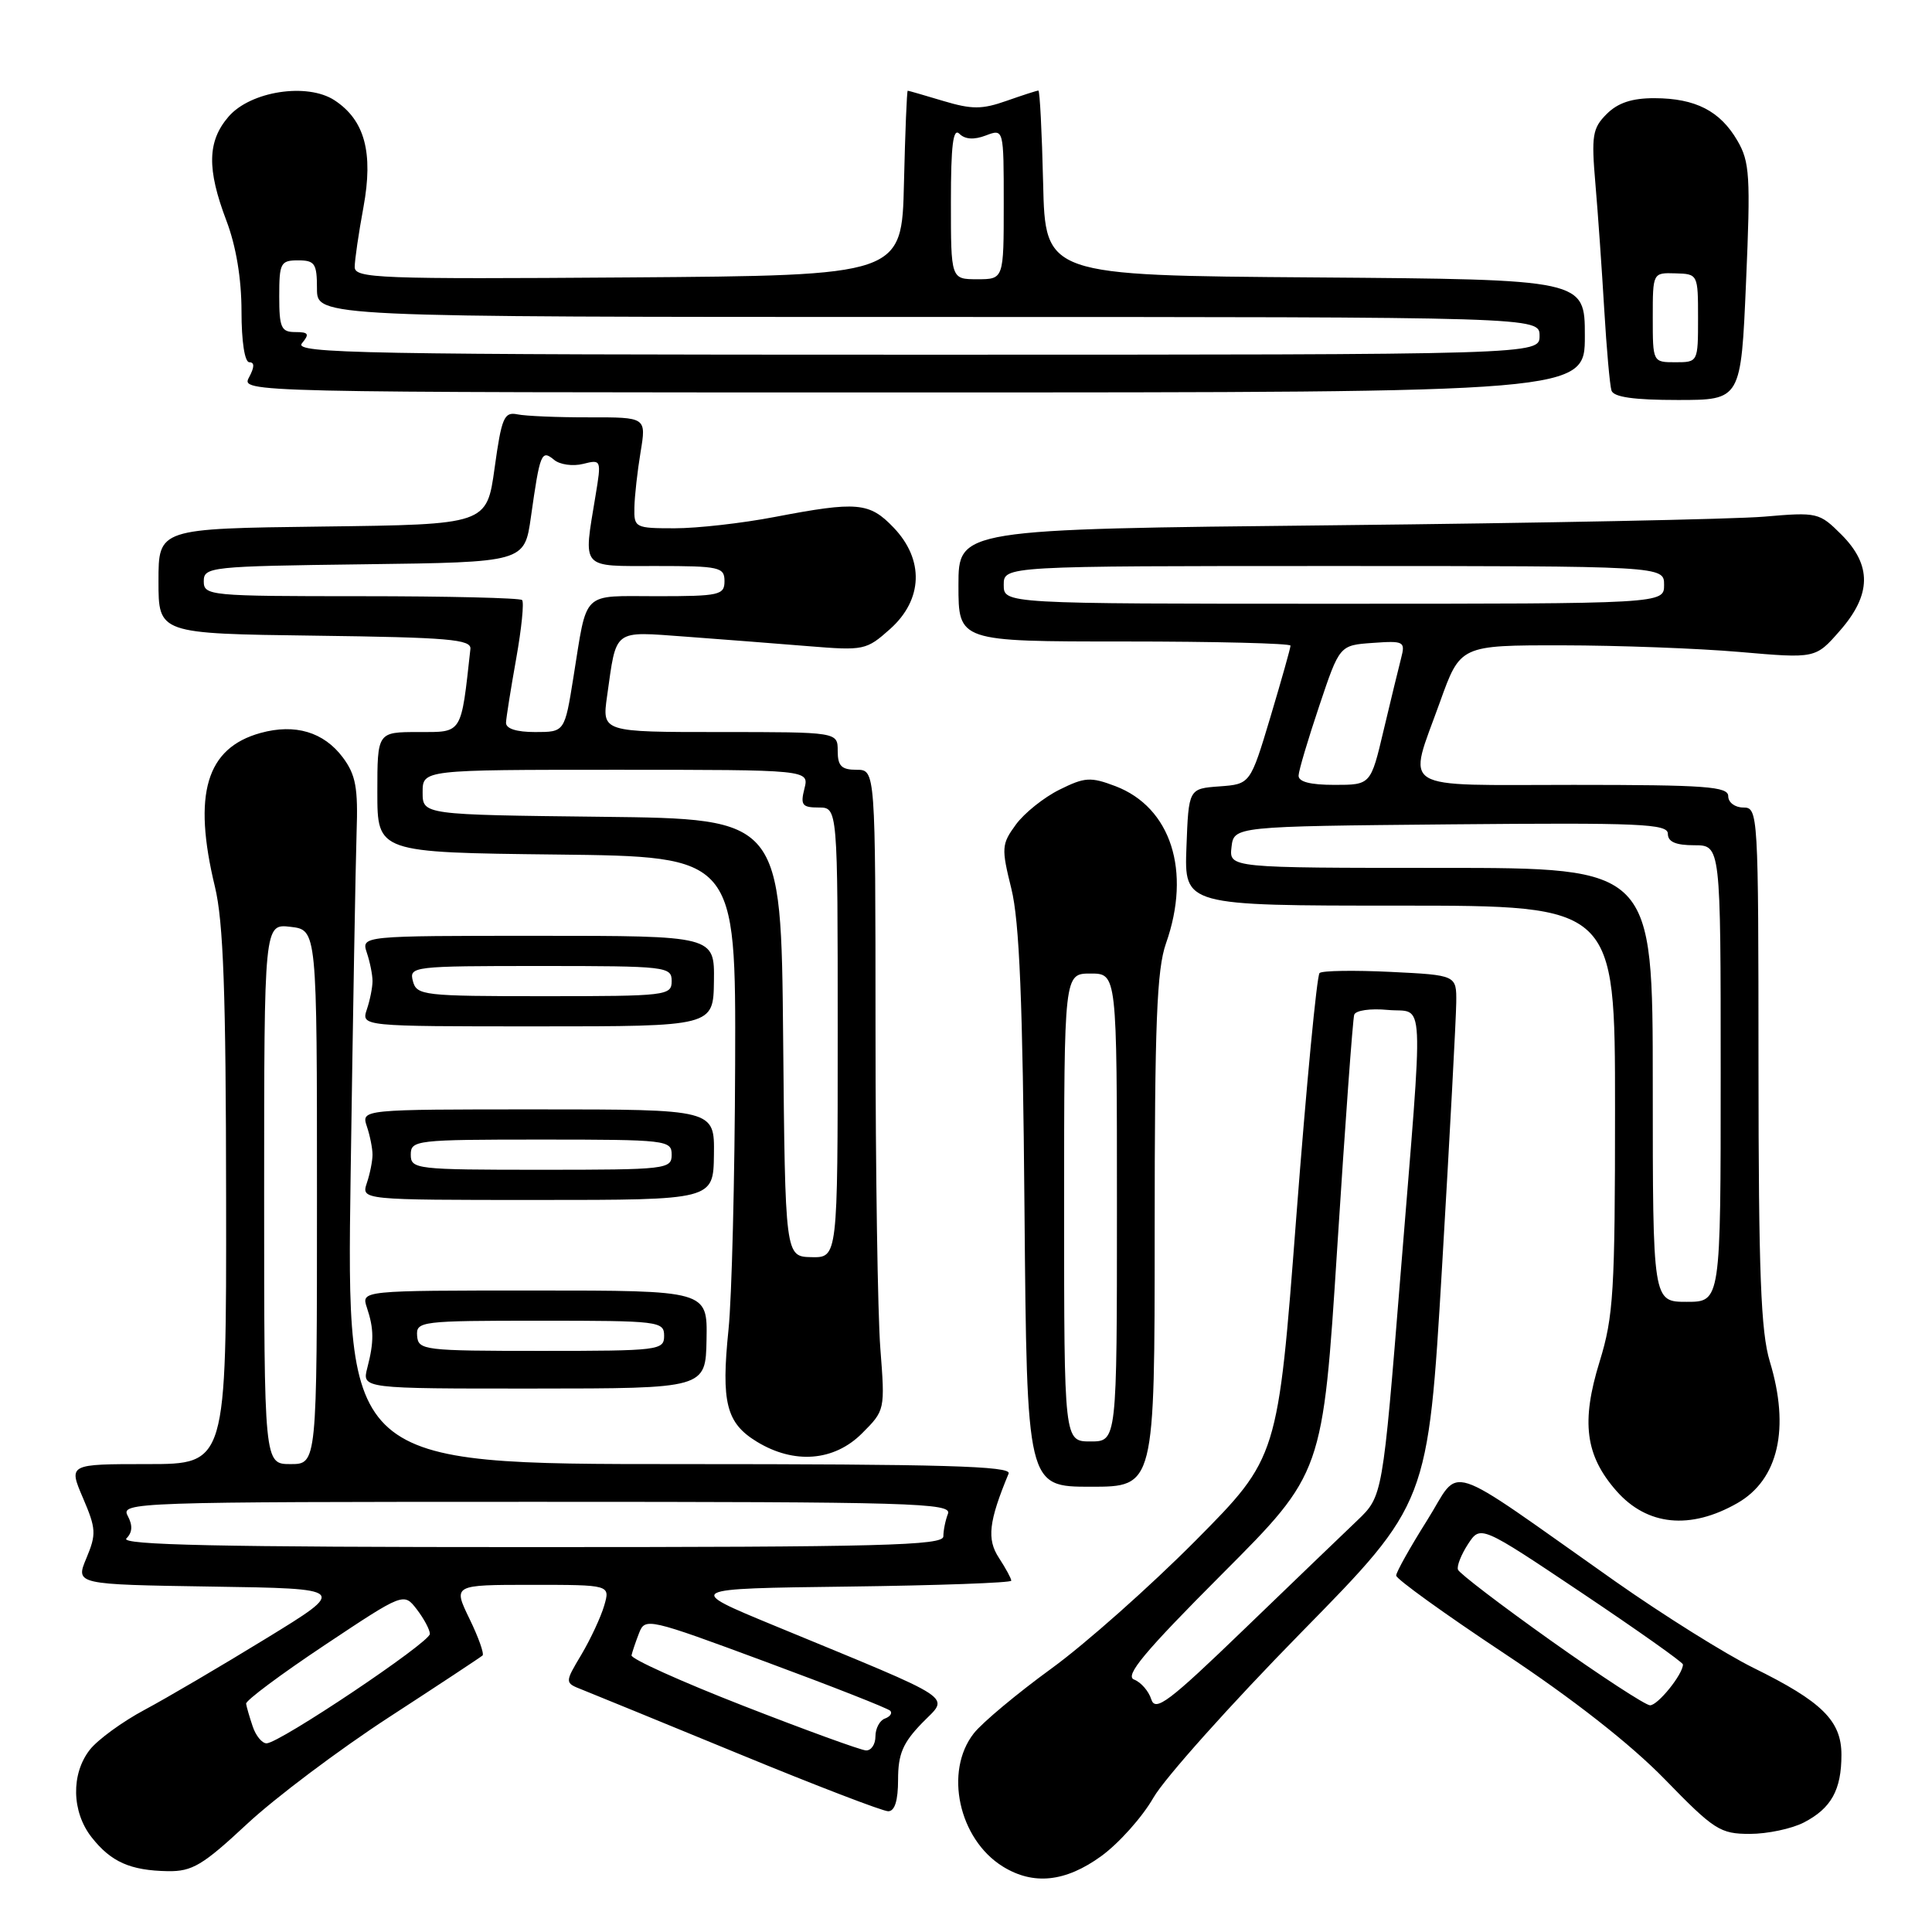 <?xml version="1.0" encoding="UTF-8" standalone="no"?>
<!DOCTYPE svg PUBLIC "-//W3C//DTD SVG 1.1//EN" "http://www.w3.org/Graphics/SVG/1.1/DTD/svg11.dtd" >
<svg xmlns="http://www.w3.org/2000/svg" xmlns:xlink="http://www.w3.org/1999/xlink" version="1.1" viewBox="0 0 256 256">
 <g >
 <path fill="currentColor"
d=" M 145.93 245.94 C 148.25 244.25 151.36 240.78 152.83 238.21 C 154.30 235.64 163.09 225.82 172.36 216.37 C 189.22 199.20 189.22 199.20 191.08 167.85 C 192.10 150.61 192.94 134.86 192.96 132.85 C 193.00 129.21 193.00 129.21 184.25 128.78 C 179.44 128.55 175.21 128.61 174.85 128.93 C 174.49 129.24 173.10 143.82 171.76 161.32 C 169.33 193.13 169.33 193.13 158.42 204.14 C 152.41 210.19 143.81 217.83 139.29 221.11 C 134.78 224.39 130.17 228.24 129.04 229.67 C 125.08 234.71 127.03 243.69 132.87 247.32 C 136.93 249.83 141.17 249.39 145.93 245.94 Z  M 32.73 241.69 C 36.45 238.22 44.90 231.87 51.50 227.57 C 58.10 223.28 63.70 219.58 63.94 219.36 C 64.18 219.14 63.40 216.94 62.20 214.48 C 60.03 210.00 60.03 210.00 70.44 210.00 C 80.86 210.00 80.86 210.00 80.06 212.75 C 79.62 214.26 78.26 217.18 77.04 219.24 C 74.81 222.98 74.81 222.98 77.16 223.90 C 78.45 224.41 87.80 228.24 97.94 232.41 C 108.08 236.59 116.97 240.00 117.69 240.00 C 118.56 240.00 119.00 238.60 119.00 235.80 C 119.00 232.43 119.63 230.94 122.17 228.32 C 125.79 224.59 127.39 225.64 102.62 215.41 C 90.73 210.50 90.73 210.50 112.37 210.23 C 124.26 210.08 134.00 209.73 134.00 209.45 C 134.00 209.16 133.26 207.80 132.36 206.42 C 130.74 203.95 131.01 201.61 133.65 195.25 C 134.06 194.26 124.95 194.00 90.04 194.00 C 45.91 194.00 45.91 194.00 46.46 155.75 C 46.76 134.71 47.12 114.27 47.25 110.32 C 47.46 104.38 47.14 102.67 45.43 100.37 C 42.90 96.99 39.10 95.86 34.53 97.12 C 27.32 99.11 25.51 105.21 28.48 117.50 C 29.60 122.14 29.94 131.50 29.96 158.75 C 30.00 194.00 30.00 194.00 19.54 194.00 C 9.07 194.00 9.07 194.00 10.99 198.48 C 12.74 202.56 12.78 203.28 11.45 206.46 C 9.99 209.95 9.99 209.95 28.02 210.23 C 46.04 210.50 46.04 210.50 35.27 217.10 C 29.35 220.73 22.10 224.99 19.16 226.56 C 16.22 228.13 12.96 230.51 11.91 231.84 C 9.39 235.05 9.49 240.08 12.14 243.45 C 14.71 246.72 17.26 247.85 22.23 247.94 C 25.47 247.99 26.86 247.16 32.73 241.69 Z  M 239.02 241.49 C 242.65 239.61 244.00 237.18 244.00 232.52 C 244.00 228.01 241.43 225.47 232.32 220.99 C 228.64 219.17 220.42 214.03 214.06 209.56 C 190.72 193.13 193.74 194.11 189.08 201.48 C 186.84 205.04 185.00 208.32 185.00 208.77 C 185.00 209.22 191.41 213.84 199.25 219.04 C 208.38 225.09 216.04 231.09 220.57 235.74 C 227.14 242.50 227.93 243.00 231.87 243.00 C 234.19 243.00 237.41 242.32 239.02 241.49 Z  M 230.23 199.16 C 235.65 196.05 237.20 189.26 234.51 180.41 C 233.32 176.48 233.02 168.70 233.01 141.25 C 233.00 107.67 232.96 107.00 231.00 107.00 C 229.89 107.00 229.00 106.33 229.00 105.50 C 229.00 104.22 226.06 104.00 208.50 104.00 C 184.86 104.00 186.50 105.02 190.81 93.00 C 193.50 85.50 193.50 85.50 207.00 85.51 C 214.43 85.52 225.02 85.91 230.53 86.39 C 240.57 87.26 240.57 87.26 243.78 83.59 C 247.99 78.80 248.05 74.90 244.00 70.84 C 241.06 67.91 240.82 67.85 233.75 68.46 C 229.76 68.80 204.11 69.31 176.75 69.60 C 127.00 70.12 127.00 70.12 127.00 77.56 C 127.00 85.00 127.00 85.00 149.00 85.00 C 161.10 85.00 171.00 85.25 171.00 85.55 C 171.00 85.86 169.80 90.11 168.34 95.00 C 165.67 103.90 165.67 103.90 161.59 104.20 C 157.50 104.50 157.50 104.50 157.21 112.25 C 156.92 120.00 156.92 120.00 185.46 120.00 C 214.00 120.00 214.00 120.00 214.00 146.89 C 214.00 171.15 213.80 174.44 211.96 180.41 C 209.48 188.42 210.06 192.86 214.18 197.55 C 218.24 202.17 223.97 202.75 230.23 199.16 Z  M 153.00 163.13 C 153.00 135.57 153.28 128.46 154.50 125.00 C 157.88 115.42 155.16 106.98 147.80 104.17 C 144.50 102.92 143.74 102.97 140.38 104.64 C 138.32 105.66 135.72 107.74 134.61 109.26 C 132.71 111.86 132.67 112.35 134.01 117.76 C 135.08 122.06 135.52 132.73 135.75 160.25 C 136.07 197.00 136.07 197.00 144.54 197.00 C 153.00 197.00 153.00 197.00 153.00 163.13 Z  M 114.22 189.93 C 117.27 186.88 117.28 186.84 116.65 178.68 C 116.30 174.18 116.01 155.09 116.01 136.25 C 116.00 102.00 116.00 102.00 113.50 102.00 C 111.50 102.00 111.00 101.50 111.00 99.50 C 111.00 97.00 111.00 97.00 95.39 97.00 C 79.77 97.00 79.77 97.00 80.44 92.25 C 81.72 83.21 81.13 83.66 90.86 84.36 C 95.61 84.71 102.92 85.28 107.10 85.62 C 114.47 86.22 114.79 86.16 117.95 83.34 C 122.30 79.45 122.48 74.16 118.41 69.91 C 115.20 66.55 113.60 66.41 102.66 68.50 C 98.35 69.33 92.39 70.00 89.41 70.00 C 84.16 70.00 84.00 69.92 84.06 67.25 C 84.09 65.74 84.46 62.43 84.88 59.90 C 85.64 55.29 85.64 55.29 78.07 55.30 C 73.91 55.31 69.62 55.13 68.54 54.90 C 66.80 54.55 66.46 55.34 65.54 62.00 C 64.50 69.50 64.50 69.50 42.75 69.77 C 21.00 70.04 21.00 70.04 21.00 77.00 C 21.00 83.96 21.00 83.96 41.75 84.23 C 59.50 84.46 62.48 84.72 62.33 86.00 C 61.07 97.41 61.32 97.00 55.44 97.00 C 50.00 97.00 50.00 97.00 50.00 104.98 C 50.00 112.96 50.00 112.96 73.75 113.23 C 97.50 113.50 97.50 113.50 97.41 141.00 C 97.36 156.12 96.97 171.95 96.53 176.18 C 95.54 185.83 96.23 188.56 100.28 191.03 C 105.23 194.05 110.52 193.63 114.22 189.93 Z  M 93.62 177.49 C 93.74 171.00 93.74 171.00 70.80 171.00 C 47.87 171.00 47.87 171.00 48.61 173.25 C 49.56 176.08 49.57 177.79 48.67 181.25 C 47.96 184.00 47.96 184.00 70.73 183.99 C 93.50 183.98 93.50 183.98 93.62 177.49 Z  M 94.60 153.00 C 94.68 147.00 94.68 147.00 71.27 147.00 C 47.87 147.00 47.87 147.00 48.61 149.25 C 49.03 150.49 49.36 152.18 49.36 153.00 C 49.36 153.82 49.03 155.51 48.61 156.75 C 47.87 159.00 47.87 159.00 71.19 159.00 C 94.52 159.00 94.52 159.00 94.60 153.00 Z  M 94.60 130.00 C 94.68 124.00 94.68 124.00 71.27 124.00 C 47.87 124.00 47.87 124.00 48.61 126.25 C 49.03 127.49 49.36 129.18 49.36 130.00 C 49.36 130.82 49.03 132.51 48.61 133.75 C 47.87 136.00 47.87 136.00 71.19 136.00 C 94.52 136.00 94.52 136.00 94.60 130.00 Z  M 231.36 37.37 C 231.97 23.31 231.85 21.44 230.21 18.63 C 227.92 14.70 224.67 13.03 219.25 13.01 C 216.25 13.00 214.38 13.62 212.89 15.11 C 211.01 16.99 210.85 17.96 211.40 24.36 C 211.74 28.29 212.26 35.77 212.57 41.00 C 212.88 46.23 213.31 51.06 213.53 51.75 C 213.81 52.62 216.49 53.00 222.31 53.00 C 230.69 53.00 230.69 53.00 231.36 37.37 Z  M 210.00 44.51 C 210.00 37.03 210.00 37.03 174.25 36.76 C 138.50 36.50 138.50 36.50 138.22 24.25 C 138.06 17.51 137.78 12.00 137.59 12.00 C 137.41 12.00 135.51 12.61 133.38 13.36 C 130.12 14.51 128.78 14.51 125.00 13.38 C 122.53 12.64 120.40 12.02 120.28 12.02 C 120.16 12.01 119.94 17.51 119.78 24.25 C 119.50 36.50 119.50 36.50 83.25 36.76 C 50.15 37.00 47.00 36.88 47.00 35.38 C 47.00 34.47 47.52 30.90 48.16 27.45 C 49.49 20.21 48.33 15.92 44.33 13.29 C 40.71 10.92 33.19 12.08 30.28 15.46 C 27.47 18.72 27.40 22.40 30.00 29.24 C 31.28 32.61 32.00 36.92 32.00 41.25 C 32.00 45.24 32.42 48.00 33.04 48.00 C 33.74 48.00 33.73 48.64 33.00 50.00 C 31.93 51.99 32.24 52.00 120.96 52.00 C 210.00 52.00 210.00 52.00 210.00 44.51 Z  M 152.55 225.17 C 152.21 224.08 151.18 222.90 150.27 222.55 C 148.99 222.06 151.63 218.89 161.95 208.55 C 175.28 195.19 175.28 195.19 177.19 165.34 C 178.24 148.93 179.25 135.03 179.44 134.46 C 179.63 133.88 181.58 133.60 183.89 133.82 C 188.85 134.29 188.67 130.56 185.58 168.88 C 183.21 198.25 183.21 198.25 179.86 201.46 C 178.01 203.22 171.25 209.72 164.84 215.90 C 154.85 225.54 153.09 226.86 152.55 225.17 Z  M 98.50 226.03 C 90.25 222.81 83.58 219.80 83.68 219.34 C 83.78 218.88 84.23 217.55 84.68 216.39 C 85.48 214.33 85.87 214.42 101.47 220.20 C 110.26 223.45 117.68 226.37 117.97 226.69 C 118.26 227.01 117.94 227.47 117.25 227.72 C 116.56 227.97 116.00 229.03 116.00 230.08 C 116.00 231.14 115.44 231.97 114.75 231.94 C 114.06 231.91 106.75 229.25 98.50 226.03 Z  M 33.48 228.75 C 33.06 227.51 32.67 226.16 32.61 225.75 C 32.55 225.33 37.22 221.85 43.00 218.00 C 53.50 211.01 53.50 211.01 55.23 213.25 C 56.18 214.49 56.96 215.95 56.96 216.50 C 56.97 217.63 37.01 231.00 35.32 231.00 C 34.72 231.00 33.89 229.99 33.48 228.75 Z  M 16.75 203.85 C 17.55 203.05 17.60 202.12 16.92 200.85 C 15.96 199.06 17.76 199.00 71.07 199.00 C 120.94 199.00 126.16 199.15 125.61 200.58 C 125.27 201.45 125.00 202.80 125.00 203.58 C 125.00 204.79 116.85 205.00 70.30 205.00 C 28.99 205.00 15.88 204.72 16.75 203.85 Z  M 35.00 158.20 C 35.00 122.40 35.00 122.40 38.50 122.81 C 42.00 123.22 42.00 123.22 42.00 158.61 C 42.00 194.00 42.00 194.00 38.50 194.00 C 35.00 194.00 35.00 194.00 35.00 158.20 Z  M 205.50 217.39 C 198.90 212.70 193.36 208.47 193.19 207.99 C 193.01 207.51 193.62 205.99 194.52 204.60 C 196.18 202.08 196.18 202.08 209.59 211.06 C 216.96 216.00 223.00 220.27 223.00 220.55 C 223.00 221.85 219.65 226.00 218.63 225.96 C 218.01 225.93 212.10 222.08 205.50 217.39 Z  M 219.00 143.75 C 219.00 115.00 219.00 115.00 190.93 115.00 C 162.87 115.00 162.87 115.00 163.18 112.25 C 163.50 109.50 163.50 109.50 192.25 109.23 C 217.38 109.00 221.00 109.16 221.00 110.48 C 221.00 111.55 222.04 112.00 224.50 112.00 C 228.00 112.00 228.00 112.00 228.00 142.25 C 228.00 172.50 228.00 172.50 223.50 172.50 C 219.00 172.50 219.00 172.50 219.00 143.75 Z  M 172.07 102.75 C 172.10 102.06 173.34 97.90 174.82 93.50 C 177.50 85.50 177.50 85.50 181.88 85.19 C 186.03 84.89 186.23 85.00 185.66 87.19 C 185.33 88.46 184.29 92.76 183.34 96.75 C 181.63 104.00 181.63 104.00 176.82 104.00 C 173.60 104.00 172.02 103.59 172.07 102.75 Z  M 133.00 77.50 C 133.00 75.00 133.00 75.00 176.75 75.00 C 220.50 75.00 220.50 75.00 220.50 77.50 C 220.50 80.00 220.50 80.00 176.75 80.00 C 133.00 80.00 133.00 80.00 133.00 77.50 Z  M 141.00 160.00 C 141.00 129.00 141.00 129.00 144.50 129.00 C 148.00 129.00 148.00 129.00 148.00 160.00 C 148.00 191.00 148.00 191.00 144.50 191.00 C 141.00 191.00 141.00 191.00 141.00 160.00 Z  M 103.77 137.50 C 103.50 108.50 103.50 108.50 79.75 108.23 C 56.00 107.96 56.00 107.96 56.00 104.98 C 56.00 102.00 56.00 102.00 81.61 102.00 C 107.22 102.00 107.22 102.00 106.59 104.50 C 106.04 106.67 106.29 107.00 108.48 107.00 C 111.00 107.00 111.00 107.00 111.00 136.83 C 111.00 166.65 111.00 166.65 107.52 166.58 C 104.04 166.50 104.04 166.50 103.77 137.50 Z  M 67.05 95.75 C 67.08 95.06 67.69 91.24 68.40 87.26 C 69.11 83.29 69.46 79.80 69.18 79.51 C 68.90 79.23 59.29 79.00 47.83 79.00 C 27.74 79.00 27.00 78.93 27.00 77.02 C 27.00 75.12 27.83 75.03 48.25 74.77 C 69.50 74.50 69.50 74.50 70.35 68.50 C 71.55 60.02 71.74 59.54 73.42 60.93 C 74.18 61.57 75.91 61.81 77.26 61.47 C 79.68 60.86 79.70 60.92 78.91 65.68 C 77.29 75.55 76.81 75.00 87.00 75.00 C 95.33 75.00 96.00 75.15 96.00 77.00 C 96.00 78.85 95.33 79.00 87.07 79.00 C 76.92 79.00 77.86 78.09 75.98 89.75 C 74.82 97.00 74.82 97.00 70.91 97.00 C 68.42 97.00 67.02 96.55 67.05 95.75 Z  M 55.27 177.00 C 55.13 175.08 55.74 175.00 71.56 175.00 C 87.33 175.00 88.00 175.08 88.00 177.00 C 88.00 178.92 87.33 179.00 71.71 179.00 C 56.14 179.00 55.42 178.91 55.27 177.00 Z  M 54.43 153.00 C 54.43 151.08 55.10 151.00 71.71 151.00 C 88.33 151.00 89.00 151.08 89.00 153.00 C 89.00 154.92 88.33 155.00 71.71 155.00 C 55.10 155.00 54.43 154.92 54.43 153.00 Z  M 54.71 130.00 C 54.20 128.06 54.68 128.00 71.59 128.00 C 88.33 128.00 89.00 128.08 89.00 130.00 C 89.00 131.92 88.33 132.00 72.12 132.00 C 56.07 132.00 55.21 131.90 54.71 130.00 Z  M 219.00 42.07 C 219.00 36.13 219.00 36.13 222.00 36.22 C 224.98 36.30 225.00 36.34 225.00 42.15 C 225.00 47.98 224.99 48.00 222.00 48.00 C 219.00 48.00 219.00 47.99 219.00 42.07 Z  M 40.00 45.50 C 41.04 44.25 40.90 44.00 39.12 44.00 C 37.26 44.00 37.00 43.42 37.00 39.25 C 37.00 34.85 37.18 34.50 39.50 34.50 C 41.72 34.50 42.00 34.92 42.00 38.25 C 42.00 42.00 42.00 42.00 123.00 42.00 C 204.00 42.00 204.00 42.00 204.00 44.50 C 204.00 47.00 204.00 47.00 121.38 47.00 C 48.05 47.00 38.90 46.83 40.00 45.50 Z  M 126.00 26.80 C 126.00 19.23 126.29 16.89 127.13 17.73 C 127.87 18.47 129.06 18.55 130.63 17.95 C 133.00 17.05 133.00 17.05 133.00 27.02 C 133.00 37.00 133.00 37.00 129.50 37.00 C 126.00 37.00 126.00 37.00 126.00 26.80 Z "/>
</g>
</svg>